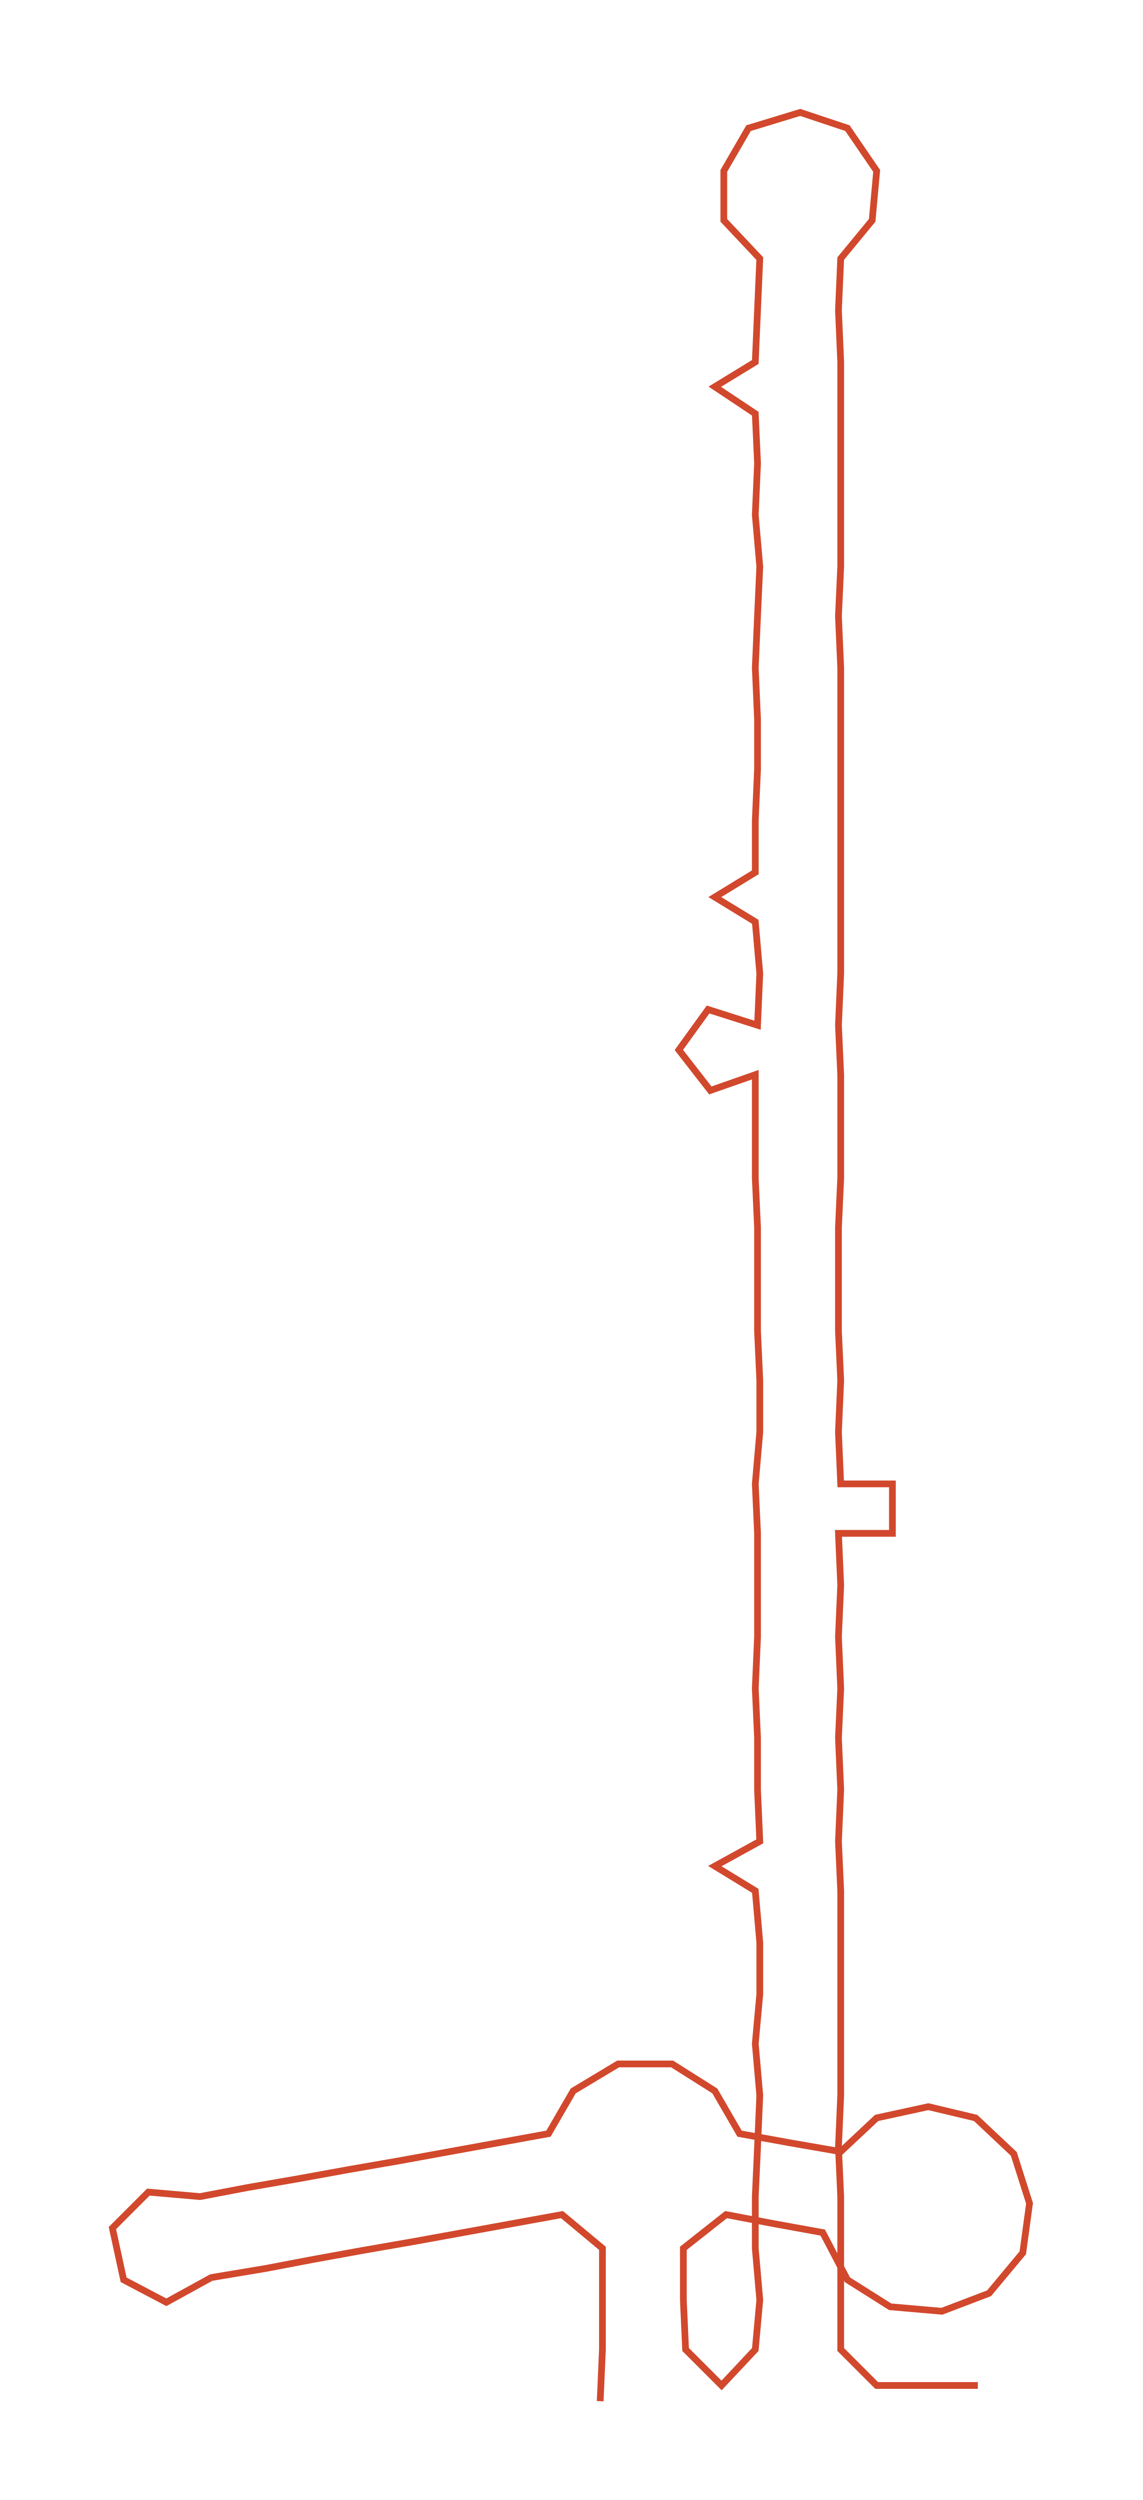 <ns0:svg xmlns:ns0="http://www.w3.org/2000/svg" width="137.192px" height="300px" viewBox="0 0 508.48 1111.9"><ns0:path style="stroke:#d2482d;stroke-width:3px;fill:none;" d="M267 1068 L267 1068 L268 1045 L268 1023 L268 1000 L250 985 L228 989 L206 993 L184 997 L161 1001 L139 1005 L118 1009 L94 1013 L74 1024 L55 1014 L50 991 L66 975 L89 977 L110 973 L133 969 L155 965 L178 961 L200 957 L222 953 L244 949 L255 930 L275 918 L299 918 L318 930 L329 949 L351 953 L374 957 L390 942 L413 937 L434 942 L451 958 L458 980 L455 1002 L440 1020 L419 1028 L396 1026 L377 1014 L366 993 L344 989 L323 985 L304 1000 L304 1023 L305 1045 L321 1061 L336 1045 L338 1023 L336 1000 L336 977 L337 955 L338 932 L336 909 L338 887 L338 864 L336 841 L318 830 L338 819 L337 796 L337 773 L336 751 L337 728 L337 705 L337 682 L336 660 L338 637 L338 614 L337 592 L337 569 L337 546 L336 524 L336 501 L336 478 L316 485 L302 467 L315 449 L337 456 L338 433 L336 410 L318 399 L336 388 L336 365 L337 342 L337 320 L336 297 L337 274 L338 252 L336 229 L337 206 L336 184 L318 172 L336 161 L337 138 L338 115 L322 98 L322 76 L333 57 L356 50 L377 57 L390 76 L388 98 L374 115 L373 138 L374 161 L374 184 L374 206 L374 229 L374 252 L373 274 L374 297 L374 320 L374 342 L374 365 L374 388 L374 410 L374 433 L373 456 L374 478 L374 501 L374 524 L373 546 L373 569 L373 592 L374 614 L373 637 L374 660 L397 660 L397 682 L373 682 L374 705 L373 728 L374 751 L373 773 L374 796 L373 819 L374 841 L374 864 L374 887 L374 909 L374 932 L373 955 L374 977 L374 1000 L374 1023 L374 1045 L390 1061 L413 1061 L435 1061" /></ns0:svg>